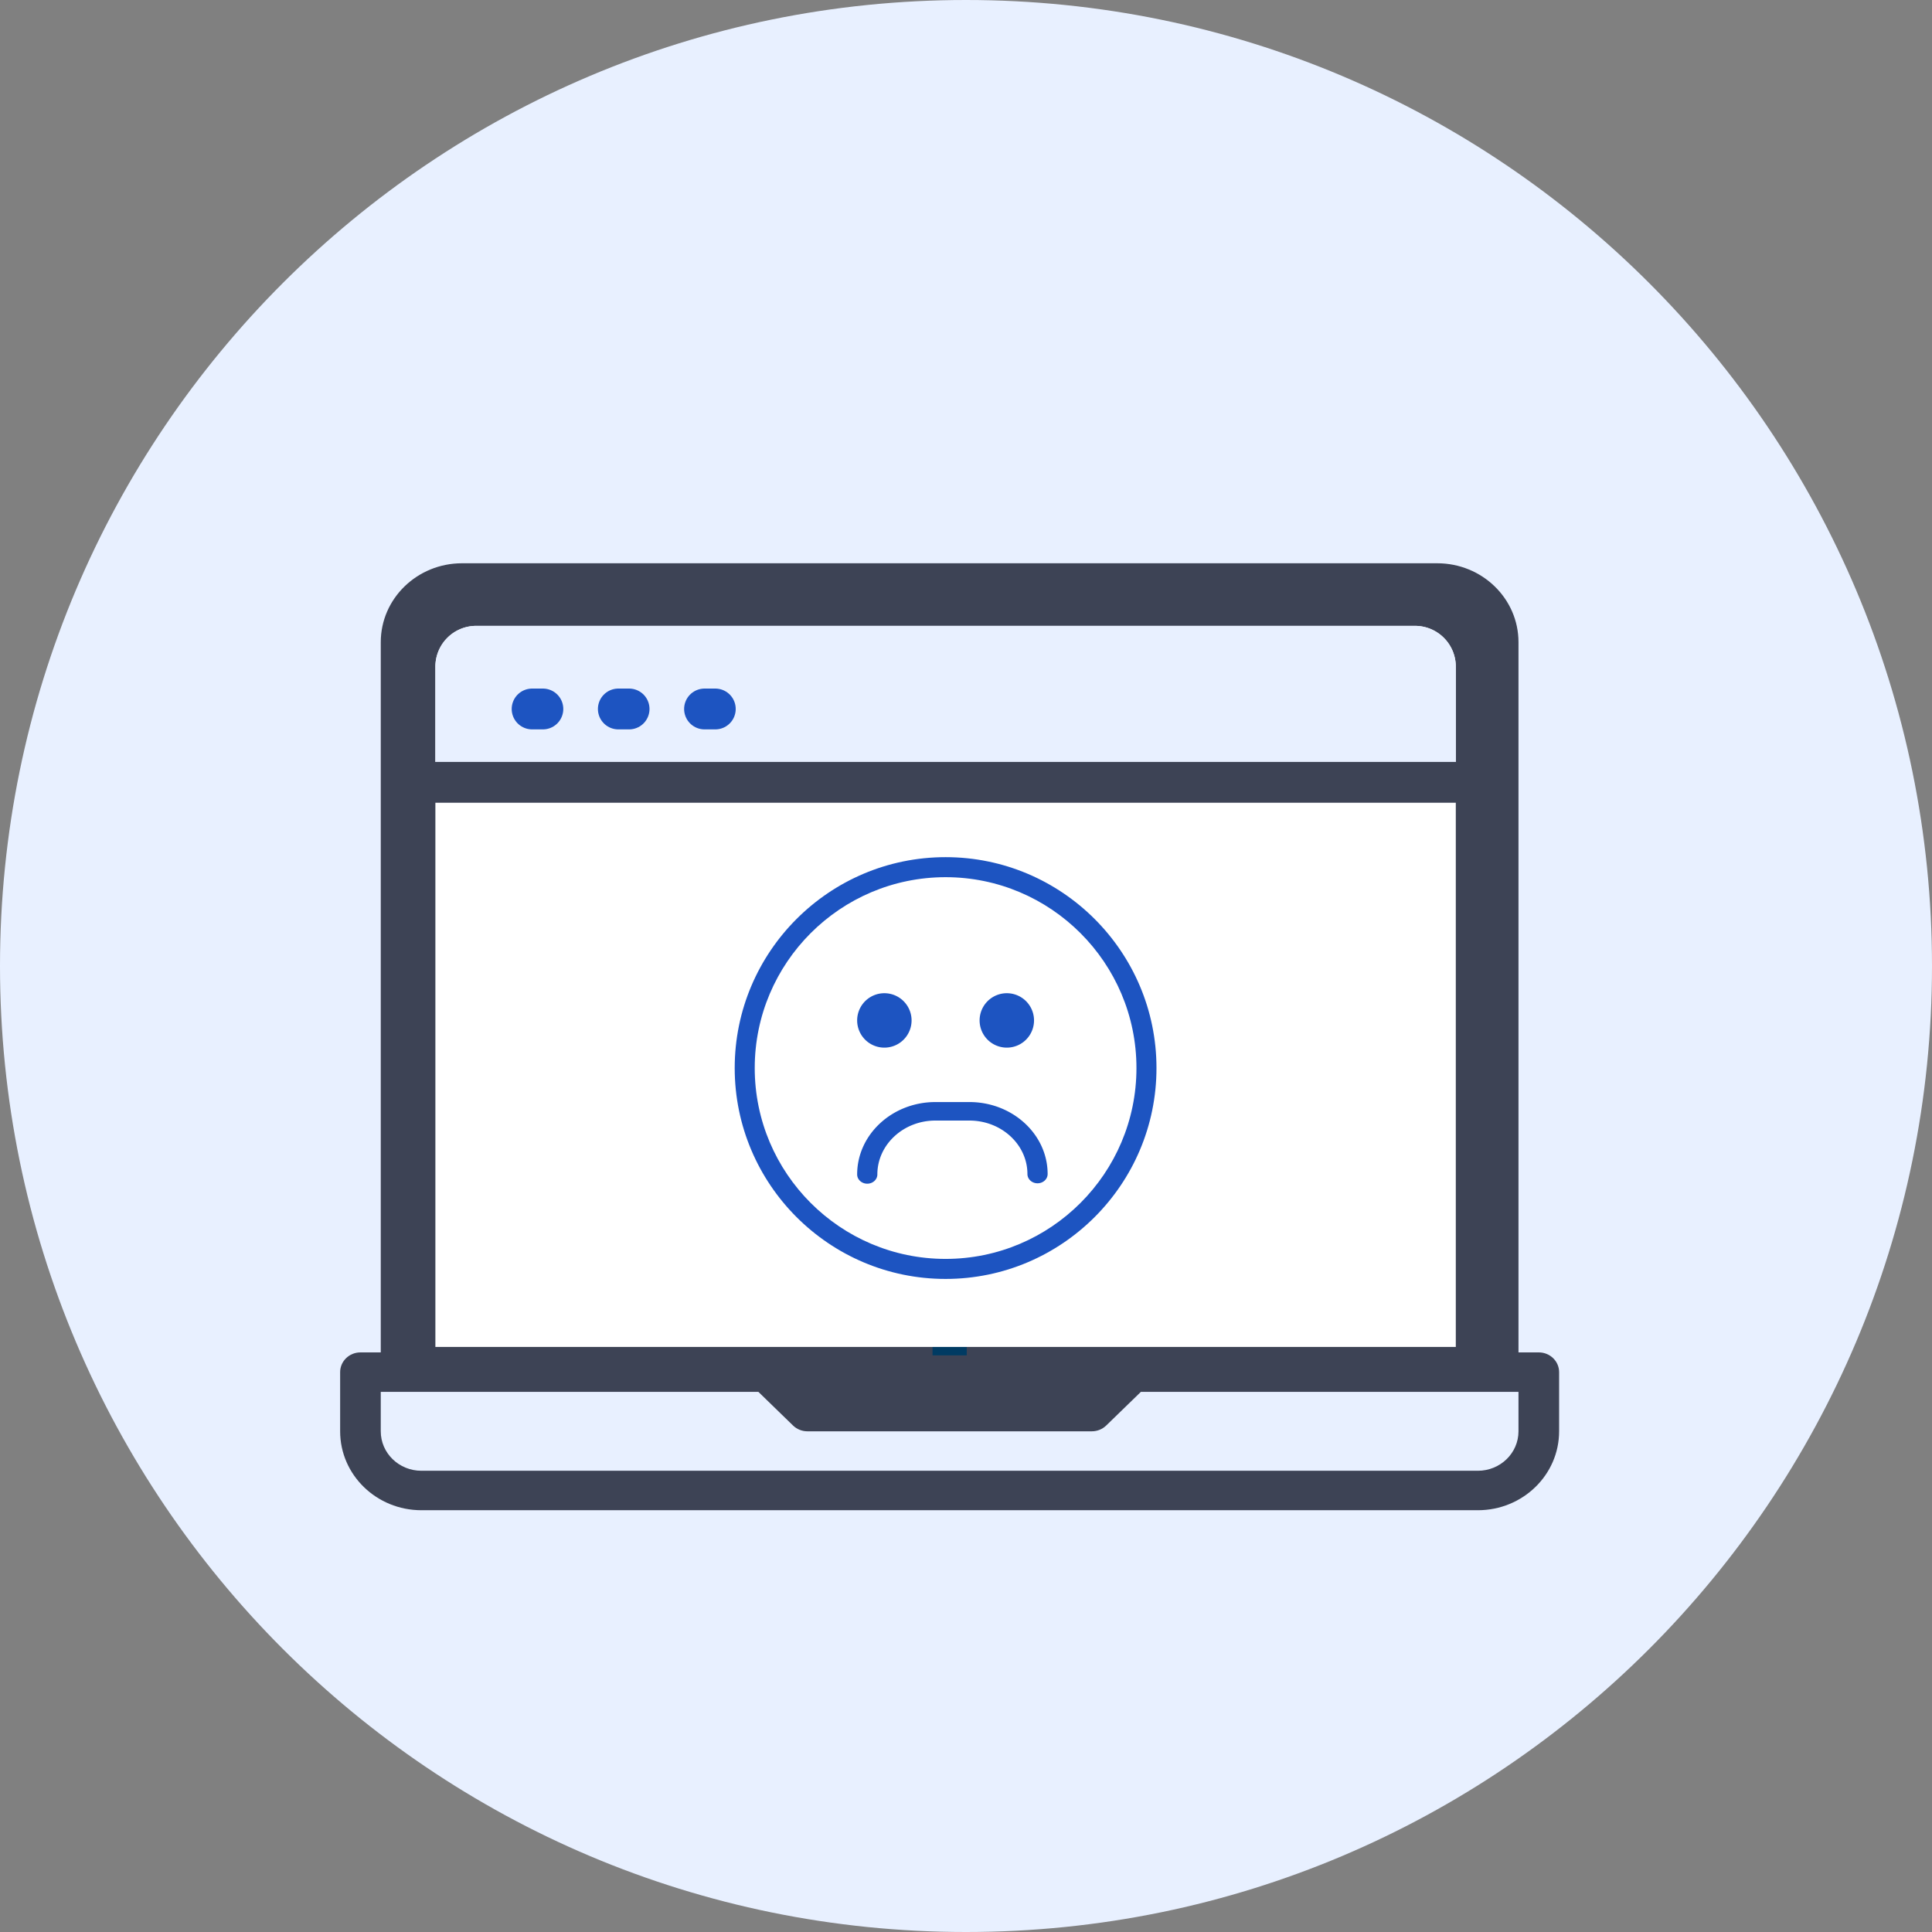 <svg xmlns="http://www.w3.org/2000/svg" width="142" height="142" viewBox="0 0 142 142">
    <rect x="0" y="0" width="142" height="142" fill="#808080" stroke="none"/>
    <g fill="none" fill-rule="evenodd">
        <path fill="#F2F2F2" d="M70.634 40.262c2.543 0 4.605-2.002 4.605-4.472 0-2.47-2.062-4.472-4.605-4.472-2.543 0-4.605 2.002-4.605 4.472 0 2.47 2.062 4.472 4.605 4.472z"/>
        <path fill="#E8F0FF" d="M71 142c39.212 0 71-31.788 71-71S110.212 0 71 0 0 31.788 0 71s31.788 71 71 71z"/>
        <path fill="#3D4355" d="M111.607 99.4h1.493c.825 0 1.493.65 1.493 1.45v4.35c0 3.203-2.674 5.8-5.973 5.8H30.973c-3.299 0-5.973-2.597-5.973-5.8v-4.35c0-.8.669-1.45 1.493-1.45h1.493V47.2c0-3.203 2.675-5.8 5.973-5.8h71.675c3.299 0 5.973 2.597 5.973 5.8v52.2zm-2.987 8.7c1.65 0 2.987-1.298 2.987-2.9v-2.9H83.854l-2.55 2.475c-.28.272-.659.425-1.055.425H59.344c-.396 0-.776-.153-1.056-.425L55.74 102.3H27.985v2.9c0 1.602 1.337 2.9 2.987 2.9h77.647z"/>
        <path fill="#003B63" d="M68.54 97.178h2.513v2.439H68.54z"/>
        <path fill="#FFF" d="M35 46h69a3 3 0 0 1 3 3v50H32V49a3 3 0 0 1 3-3z"/>
        <path fill="#E8F0FF" d="M35 46h69a3 3 0 0 1 3 3v8H32v-8a3 3 0 0 1 3-3z"/>
        <g fill="#1D54C1" fill-rule="nonzero">
            <path d="M76 75a2 2 0 1 1-4 0 2 2 0 0 1 4 0zM67 75a2 2 0 1 1-4 0 2 2 0 0 1 4 0zM63.743 87c-.41 0-.743-.304-.743-.68 0-2.933 2.579-5.32 5.748-5.32h2.504C74.422 81 77 83.374 77 86.291c0 .376-.332.68-.743.68-.41 0-.742-.304-.742-.68 0-2.168-1.912-3.931-4.263-3.931h-2.504c-2.35 0-4.263 1.776-4.263 3.96 0 .376-.332.68-.742.68z"/>
            <path d="M69.5 94C60.953 94 54 87.047 54 78.5S60.953 63 69.5 63 85 69.953 85 78.5C85 87.046 78.047 94 69.5 94zm0-29.528c-7.735 0-14.028 6.293-14.028 14.028S61.765 92.528 69.5 92.528 83.528 86.235 83.528 78.5 77.235 64.472 69.5 64.472z"/>
        </g>
        <path stroke="#1D54C1" stroke-linecap="round" stroke-linejoin="round" stroke-width="3" d="M45.446 52.109h.792M39.109 52.109h.792M51.782 52.109h.792"/>
        <path stroke="#3D4355" stroke-linejoin="round" stroke-width="3" d="M30.5 57.5h77"/>
    </g>
</svg>
